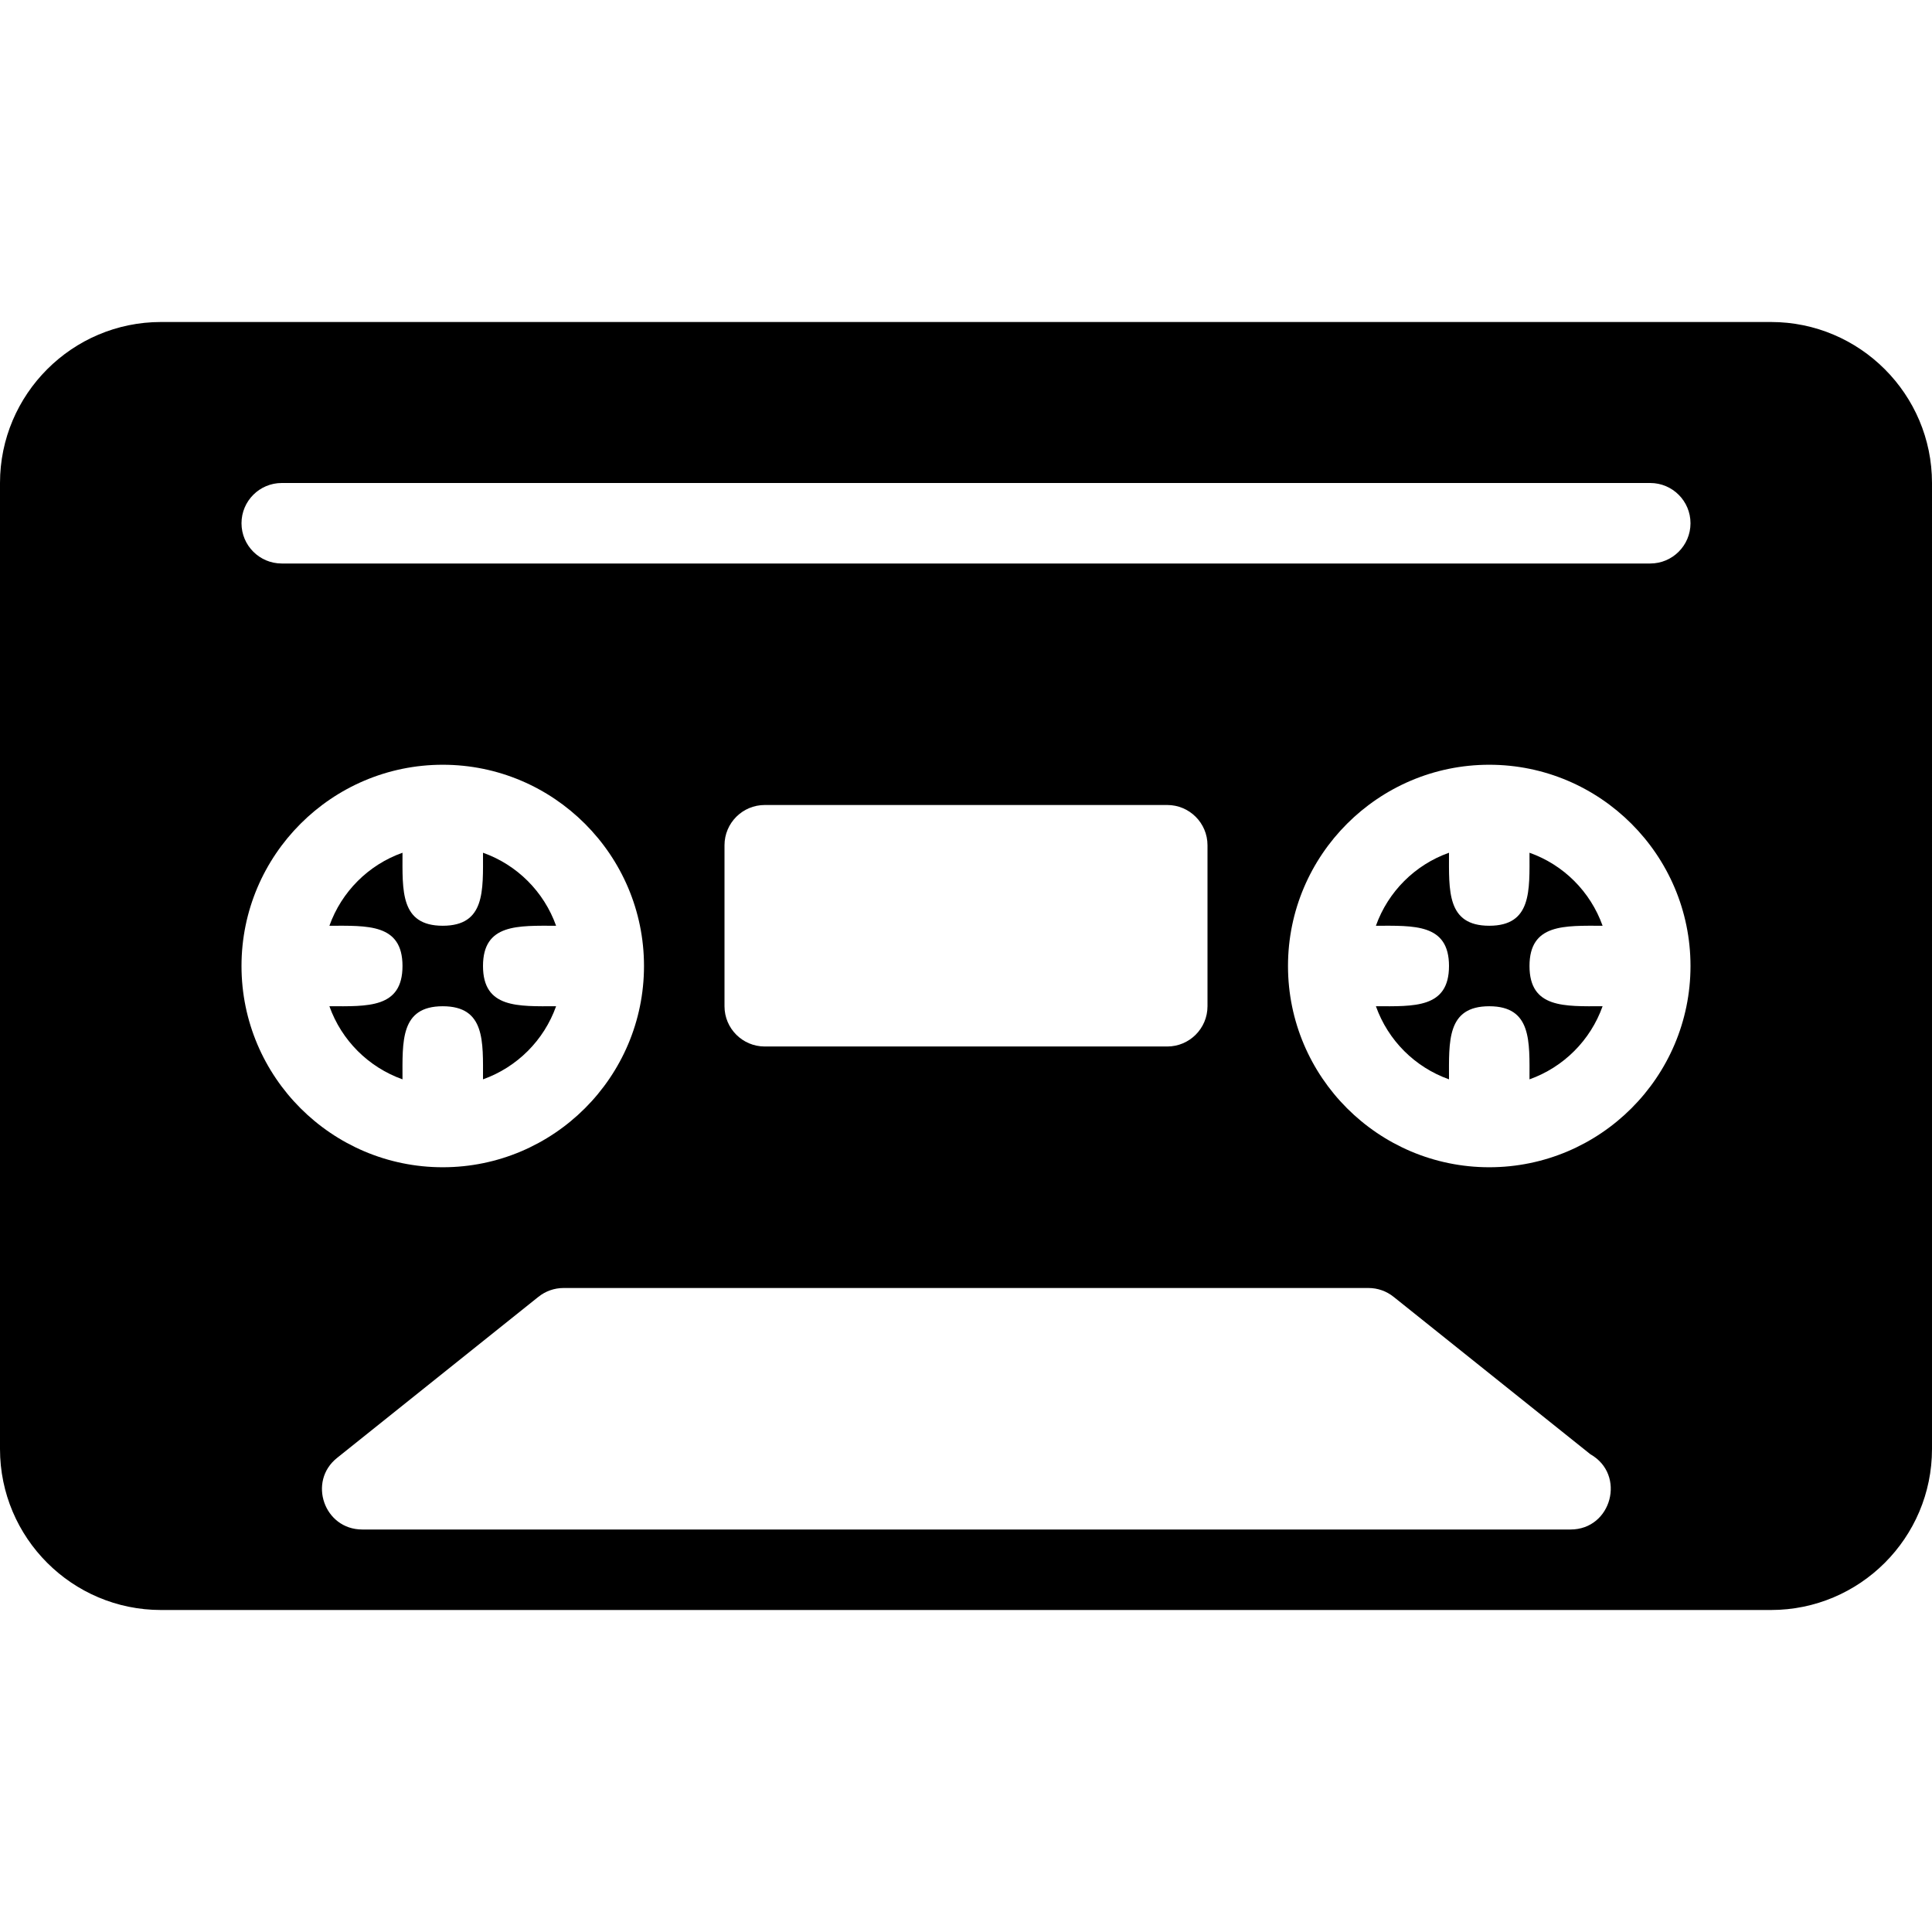 <?xml version="1.0" encoding="utf-8"?>
<!-- Generator: Adobe Illustrator 19.2.1, SVG Export Plug-In . SVG Version: 6.00 Build 0)  -->
<svg version="1.1" xmlns="http://www.w3.org/2000/svg" xmlns:xlink="http://www.w3.org/1999/xlink" x="0px" y="0px" width="24px"
	 height="24px" viewBox="0 0 24 24" enable-background="new 0 0 24 24" xml:space="preserve">
<g id="Filled_Icon">
	<g>
		<path d="M19.908,11.5c-0.151-0.423-0.484-0.757-0.908-0.907c0,0.47,0.03,0.907-0.5,0.907S18,11.062,18,10.593
			c-0.423,0.15-0.757,0.484-0.908,0.907C17.563,11.5,18,11.471,18,12s-0.437,0.5-0.908,0.5c0.151,0.424,0.484,0.757,0.908,0.908
			c0-0.471-0.03-0.908,0.5-0.908s0.5,0.438,0.5,0.908c0.423-0.151,0.757-0.484,0.908-0.908C19.437,12.5,19,12.529,19,12
			S19.437,11.5,19.908,11.5z"/>
		<path d="M6,13.408c0.423-0.151,0.757-0.484,0.908-0.908C6.437,12.5,6,12.529,6,12s0.437-0.5,0.908-0.5
			C6.757,11.077,6.423,10.743,6,10.593c0,0.47,0.03,0.907-0.5,0.907S5,11.062,5,10.593c-0.423,0.15-0.757,0.484-0.908,0.907
			C4.563,11.5,5,11.471,5,12s-0.437,0.5-0.908,0.5C4.243,12.924,4.577,13.257,5,13.408C5,12.938,4.97,12.5,5.5,12.5
			S6,12.938,6,13.408z"/>
		<path d="M22,4H2C0.897,4,0,4.898,0,6v12c0,1.104,0.897,2,2,2h20c1.103,0,2-0.896,2-2V6C24,4.898,23.103,4,22,4z M3,12
			c0-1.378,1.122-2.5,2.5-2.5S8,10.622,8,12c0,1.379-1.122,2.5-2.5,2.5S3,13.379,3,12z M19.51,19H19.5h-15
			c-0.474,0-0.68-0.598-0.312-0.89l2.5-2C6.776,16.039,6.887,16,7,16h10c0.114,0,0.224,0.039,0.312,0.11l2.444,1.955
			C20.202,18.317,20.022,19,19.51,19z M9,12.5v-2C9,10.224,9.224,10,9.5,10h5c0.276,0,0.5,0.224,0.5,0.5v2
			c0,0.276-0.224,0.5-0.5,0.5h-5C9.224,13,9,12.776,9,12.5z M18.5,14.5c-1.378,0-2.5-1.121-2.5-2.5c0-1.378,1.122-2.5,2.5-2.5
			S21,10.622,21,12C21,13.379,19.878,14.5,18.5,14.5z M20.5,7h-17C3.224,7,3,6.776,3,6.5S3.224,6,3.5,6h17C20.776,6,21,6.224,21,6.5
			S20.776,7,20.5,7z"/>
	</g>
</g>
<g id="Invisible_Shape">
	<rect fill="none" width="24" height="24"/>
</g>
</svg>
